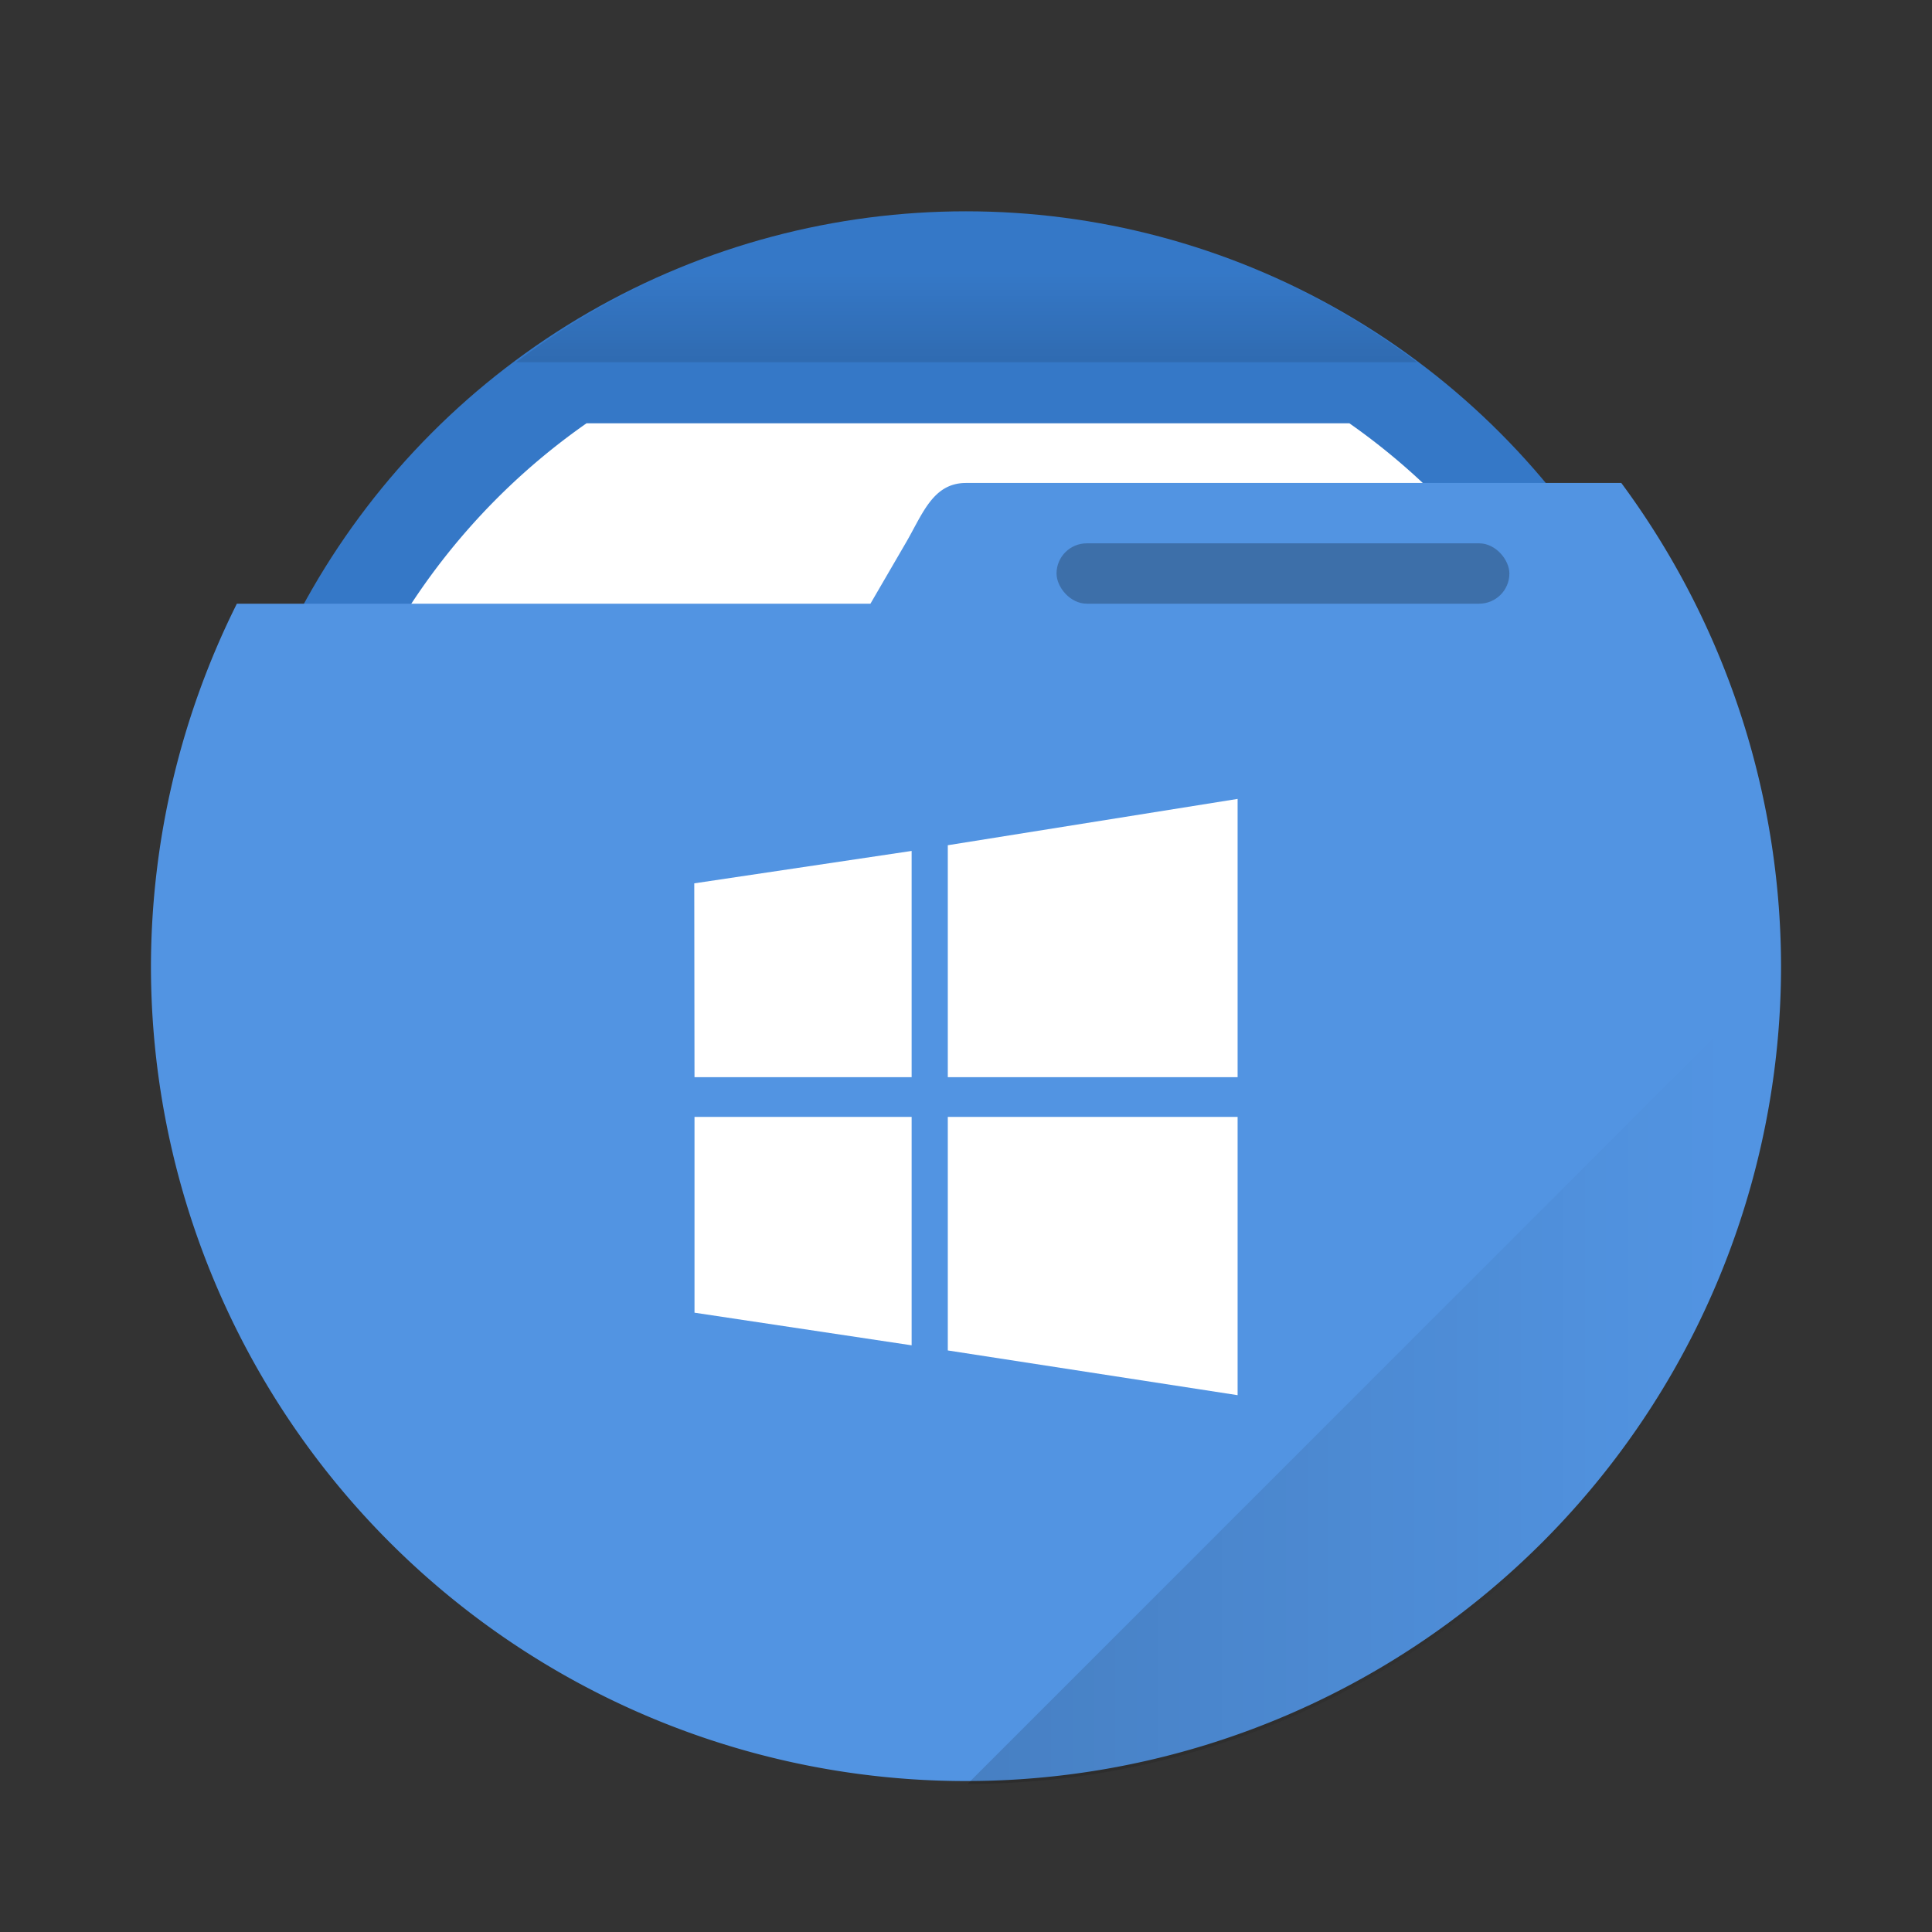 <svg width="64" height="64" viewBox="0 0 16.933 16.933" xmlns="http://www.w3.org/2000/svg" xmlns:xlink="http://www.w3.org/1999/xlink"><rect x="0" y="0" width="16.933" height="16.933" fill="#333333" stroke="none"/><defs><linearGradient id="a"><stop offset="0"/><stop stop-opacity="0" offset="1"/></linearGradient><linearGradient id="b" x1="32" x2="32" y1="13" y2="9" gradientTransform="scale(.265)" gradientUnits="userSpaceOnUse" xlink:href="#a"/><linearGradient id="c" x1="30" x2="57" y1="44" y2="44" gradientUnits="userSpaceOnUse" xlink:href="#a"/></defs><circle cx="8.466" cy="8.466" r="6.614" fill="#3578c7" style="paint-order:stroke markers fill"/><path transform="scale(.265)" d="M19.398 14A22 22 0 0 0 10 32a22 22 0 0 0 22 22 22 22 0 0 0 22-22 22 22 0 0 0-9.371-18z" fill="#fff" style="paint-order:stroke markers fill"/><path d="M8.466 1.852a6.614 6.614 0 0 0-3.944 1.323h7.898a6.614 6.614 0 0 0-3.954-1.323z" fill="url(#b)" opacity=".15" style="paint-order:stroke markers fill"/><path d="M8.466 4.233c-.292 0-.381.276-.53.53l-.307.528H2.076a7.144 7.144 0 0 0-.753 3.175 7.144 7.144 0 0 0 7.144 7.144 7.144 7.144 0 0 0 7.143-7.144 7.144 7.144 0 0 0-1.4-4.233H8.467z" fill="#5294e2" style="paint-order:stroke markers fill"/><rect x="9.26" y="4.762" width="3.969" height=".529" ry=".265" opacity=".25" style="paint-order:stroke markers fill"/><path transform="scale(.265)" d="M59 32 32 59a27 27 0 0 0 27-27z" fill="url(#c)" opacity=".15" style="paint-order:stroke markers fill"/><path d="m6.087 9.441-.002-1.699 1.905-.284v1.983zm2.22-2.033 2.54-.406v2.439h-2.54zm2.54 2.381v2.439l-2.54-.392V9.789zM7.99 11.791l-1.903-.286V9.789H7.99z" fill="#fff"/></svg>